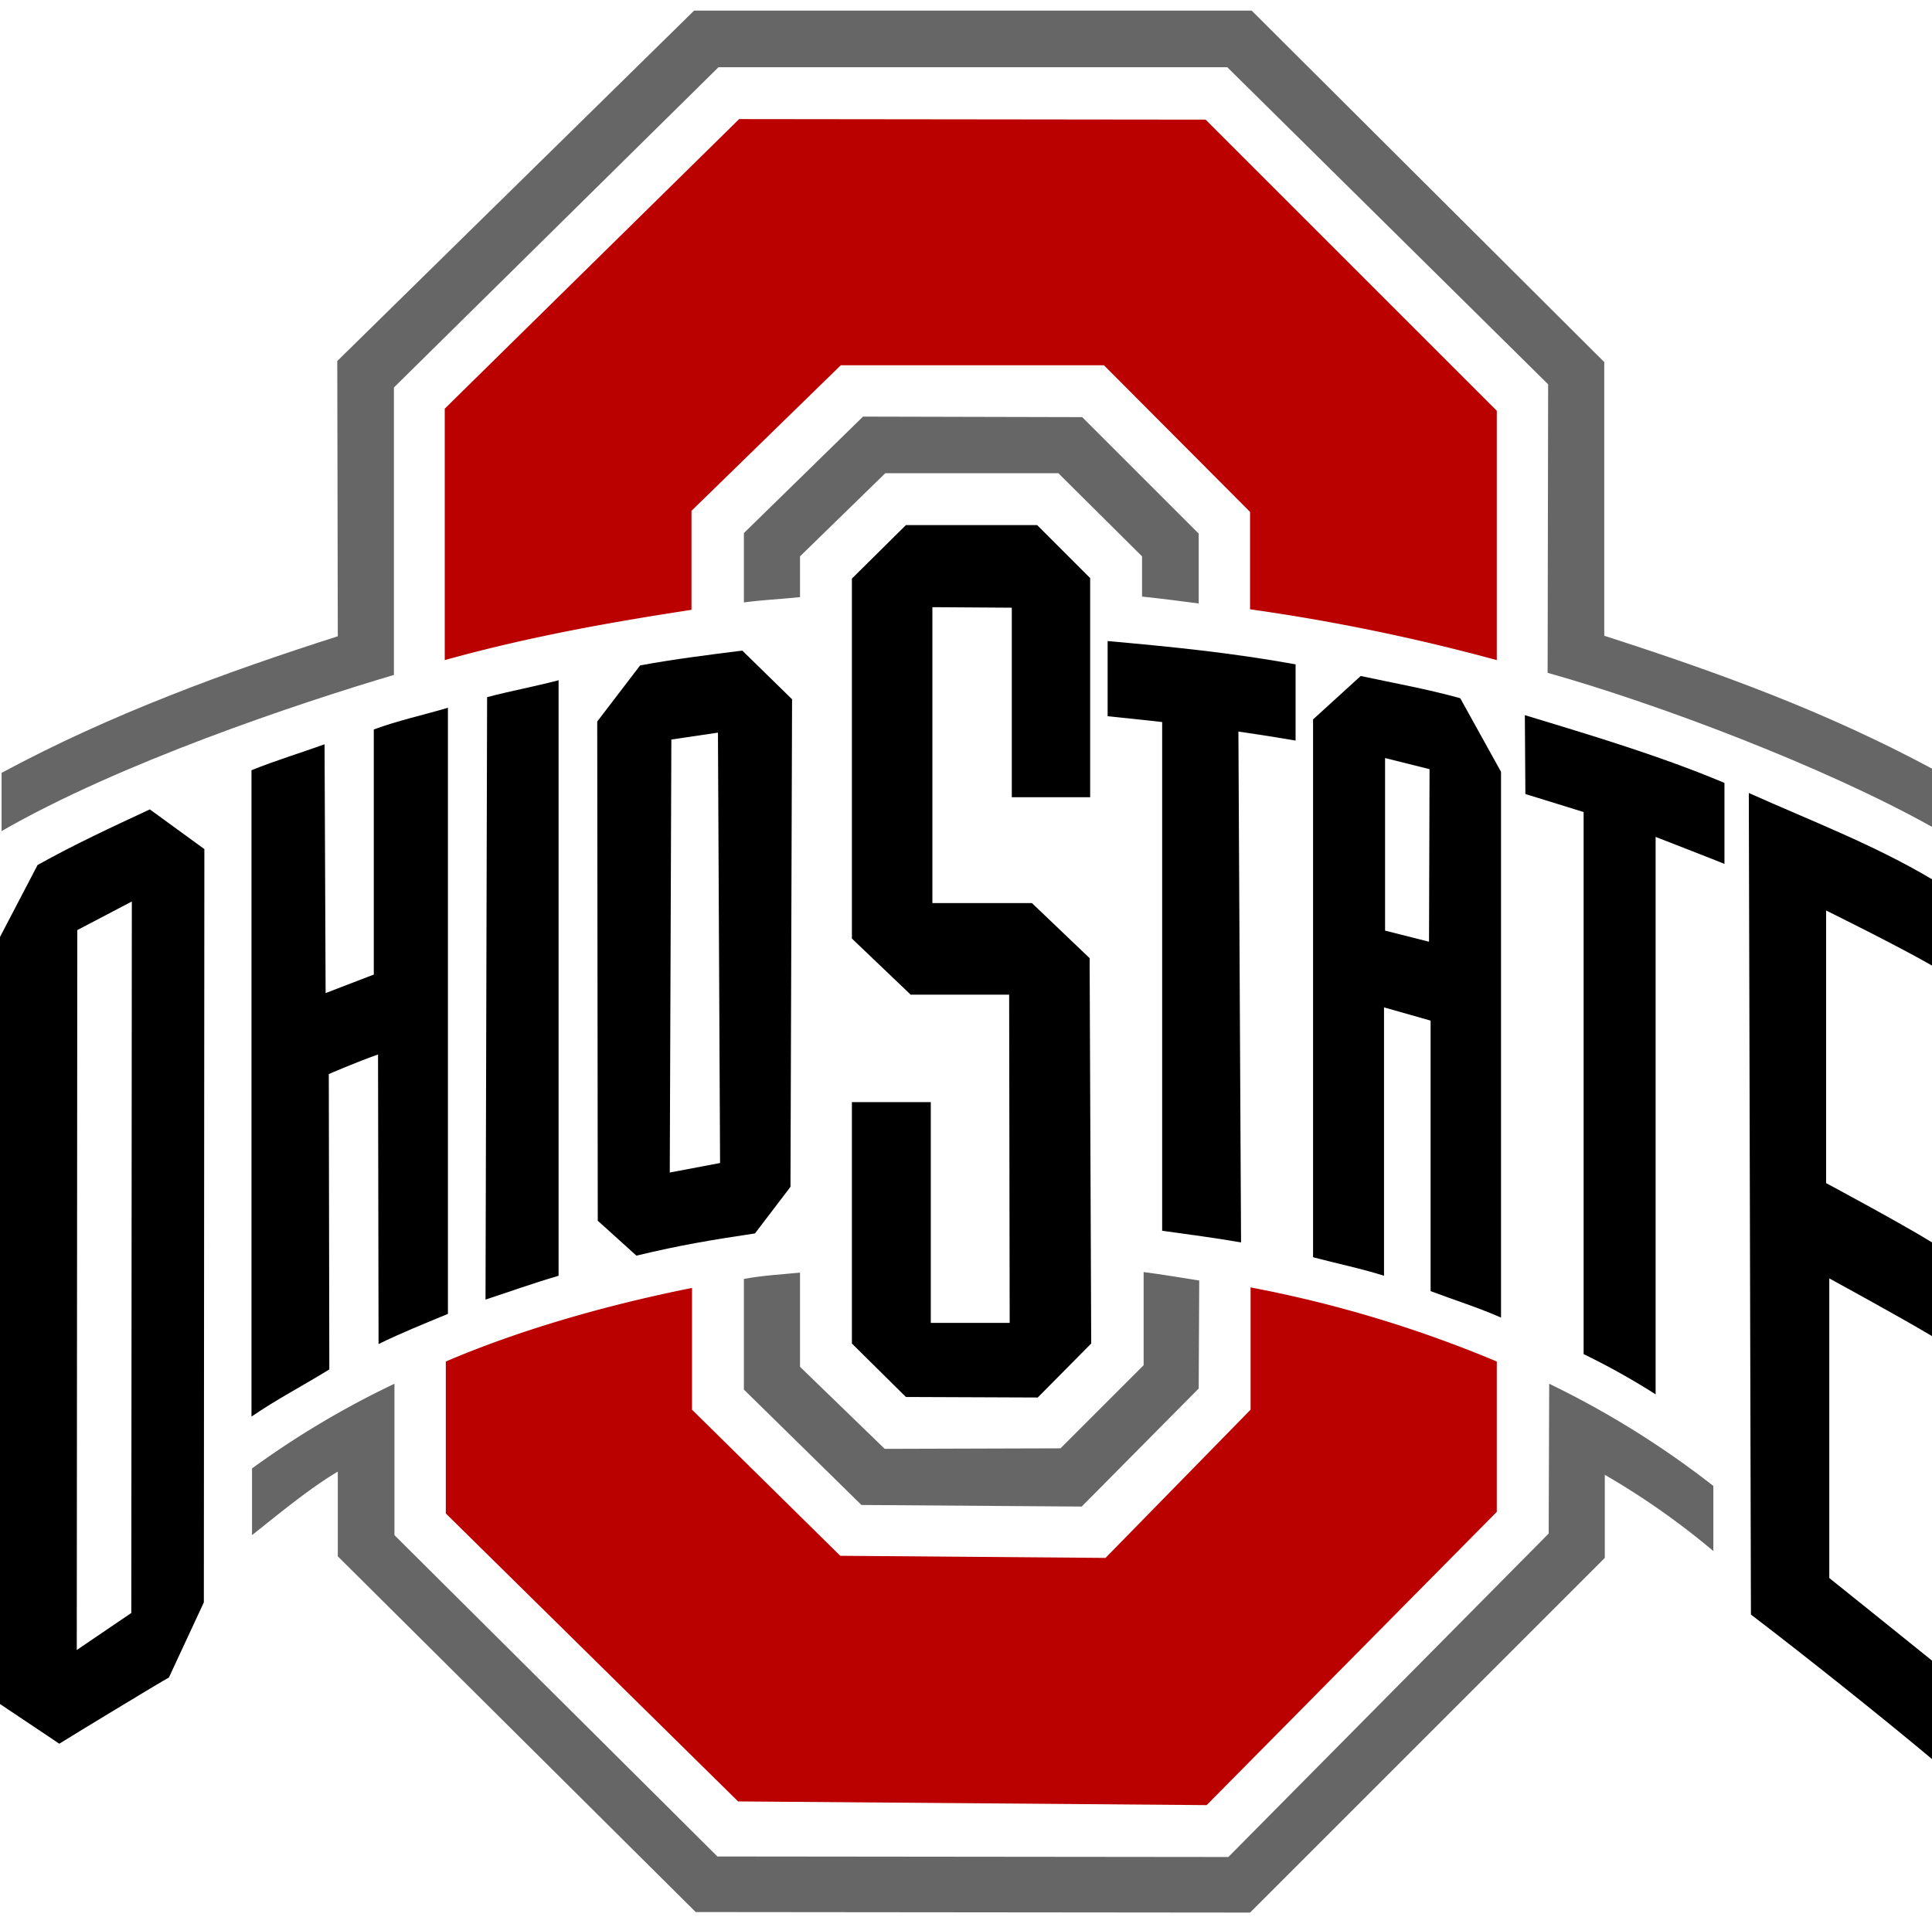 <svg width="364.9" height="364" xmlns="http://www.w3.org/2000/svg"><defs><style>.cls-1{fill:#666}.cls-2{fill:#b00}</style></defs><path fill="none" id="canvas_background" d="M-1-1h366.9v366H-1z"/><g><path id="svg_1" d="M92 131.7l-.3 113.8c4.6-1.5 8.7-3 13.8-4.5V128.5c-4.5 1.2-9 2-13.5 3.2"/><path id="svg_2" d="M288.1 150c1 .3 11 3.4 11 3.4v102.4a136.503 136.503 0 0113.6 7.6V158.1s12.1 4.7 13 5.1v-15.3c-12.1-5.1-25.2-9-37.7-12.8l.1 14.9z"/><path id="svg_3" d="M244.7 125.5c-12.2-2.2-23.2-3.3-35.5-4.4v14.2c4.1.4 10.3 1.1 10.3 1.1v96.1c5.1.7 10.3 1.4 14.9 2.2l-.5-96.5s5.6.8 10.8 1.7v-14.4z"/><path id="svg_4" d="M126.5 221.5l.3-81.8 8.8-1.3.4 81.3-9.5 1.8zm-5.6-95.8l-8.1 10.6.1 94.3 7.3 6.6c8.3-2 14.4-3 22.4-4.2l6.7-8.8.3-92.1-9.4-9.2c-6.3.8-12.8 1.6-19.3 2.8"/><path id="svg_5" d="M269.9 177.9l-8.3-2.1v-32.6l8.4 2.1-.1 32.6zm13.6-32.1l-7.7-13.9c-6.5-1.8-12.3-2.8-18.8-4.2l-9 8.2v101.6c4.5 1.2 9 2.1 13.4 3.5v-50.7l8.8 2.5v51.1c4.5 1.7 9 3.1 13.3 5V145.8z"/><path id="svg_6" d="M70.6 184.1l-9.1 3.5-.2-47c-4.7 1.7-9.1 3-13.8 4.9v122.1c5-3.4 8.8-5.3 14.7-8.9l-.1-55.8s5.3-2.3 9.3-3.7l.1 54.7c4.5-2.2 8.3-3.7 13.1-5.7V133.7c-4.7 1.4-9.4 2.4-14 4.1v46.3z"/><path id="svg_7" d="M160.9 208.2v45.6l10.2 10.1 24.9.1 10.1-10.2-.3-72.8-10.9-10.4h-18.8v-55.9l15 .1v35.8h14.8v-41.4l-10-10h-24.8l-10.2 10.1v68l11.1 10.6h18.6l.1 62h-14.9v-41.7h-14.9z"/><path id="svg_8" d="M24.8 304.7l-10.3 7 .1-136 10.3-5.4-.1 134.4zM7.1 163.4L0 177v144.9l11.2 7.5c1.9-1.2 19.5-11.9 20.7-12.5l6.6-14.2.1-142.3-10.3-7.5c-7.3 3.4-14.2 6.6-21.2 10.5"/><path id="svg_9" d="M330.7 305c10.1 7.7 24.9 19.5 34.2 27.3v-18.6c-6.3-5.1-19.4-15.6-19.4-15.6v-56.6s13.4 7.3 19.4 10.9v-17.7c-5.8-3.6-20-11.2-20-11.2V172s13.2 6.5 20 10.4v-16.3c-10.9-6.5-23-11.1-34.6-16.3l.4 155.2z"/><path id="svg_10" d="M140.5 241.6v20.9l22.2 21.8 41.6.3 22.1-22.3.1-20.4c-3.8-.6-6.7-1.1-10.5-1.6v17.6l-15.7 15.7-33.2.1-16-15.5v-17.8c-3.8.4-6.8.5-10.6 1.2" class="cls-1"/><path id="svg_11" d="M163 78.7l-22.5 22v13.1c3.8-.5 6.8-.6 10.6-1v-7.7l16.1-15.7h32.7l15.8 15.7v7.6c3.8.4 6.9.8 10.7 1.3v-13.2l-22-22-41.4-.1z" class="cls-1"/><path id="svg_12" d="M303 68.4L236.4 2H131.1L63.7 68.2l.1 52C42.8 126.9 20.7 135 .3 146v11c22.4-12.9 55.9-24.1 74.1-29.5V73.2l61.3-60.5h96.1l60.6 59.9-.1 54.5c21 5.9 52.4 17.8 72.6 29.1v-11c-20.3-10.9-40.5-18.2-61.9-25.1V68.4z" class="cls-1"/><path id="svg_13" d="M292.5 289.7L232 350.8l-96.5-.1-61-60.7v-28.6a169.097 169.097 0 00-26.9 16V290c4.8-3.8 10.8-8.8 16.2-12v16l67.6 67.2 104.7.1 67-67v-15.7a143.569 143.569 0 0120.5 14.4v-12.3a171.67 171.67 0 00-31-19.3l-.1 28.3z" class="cls-1"/><path id="svg_14" d="M139.6 22.5L84 77.2v47.5c15.8-4.4 31-7.1 46.6-9.5V96.5L158.8 69h49.7l27.6 27.7v18.4a378.316 378.316 0 0146.6 9.6V77.6l-55-55-88.1-.1z" class="cls-2"/><path id="svg_15" d="M84.2 285.9l55.2 54.4 88.5.7 54.8-55.4v-28.4a231.574 231.574 0 00-46.5-14v23.1l-27.4 28-50.1-.4-28-27.6v-23c-16.5 3.3-32.7 8-46.5 13.9v28.7z" class="cls-2"/></g></svg>
